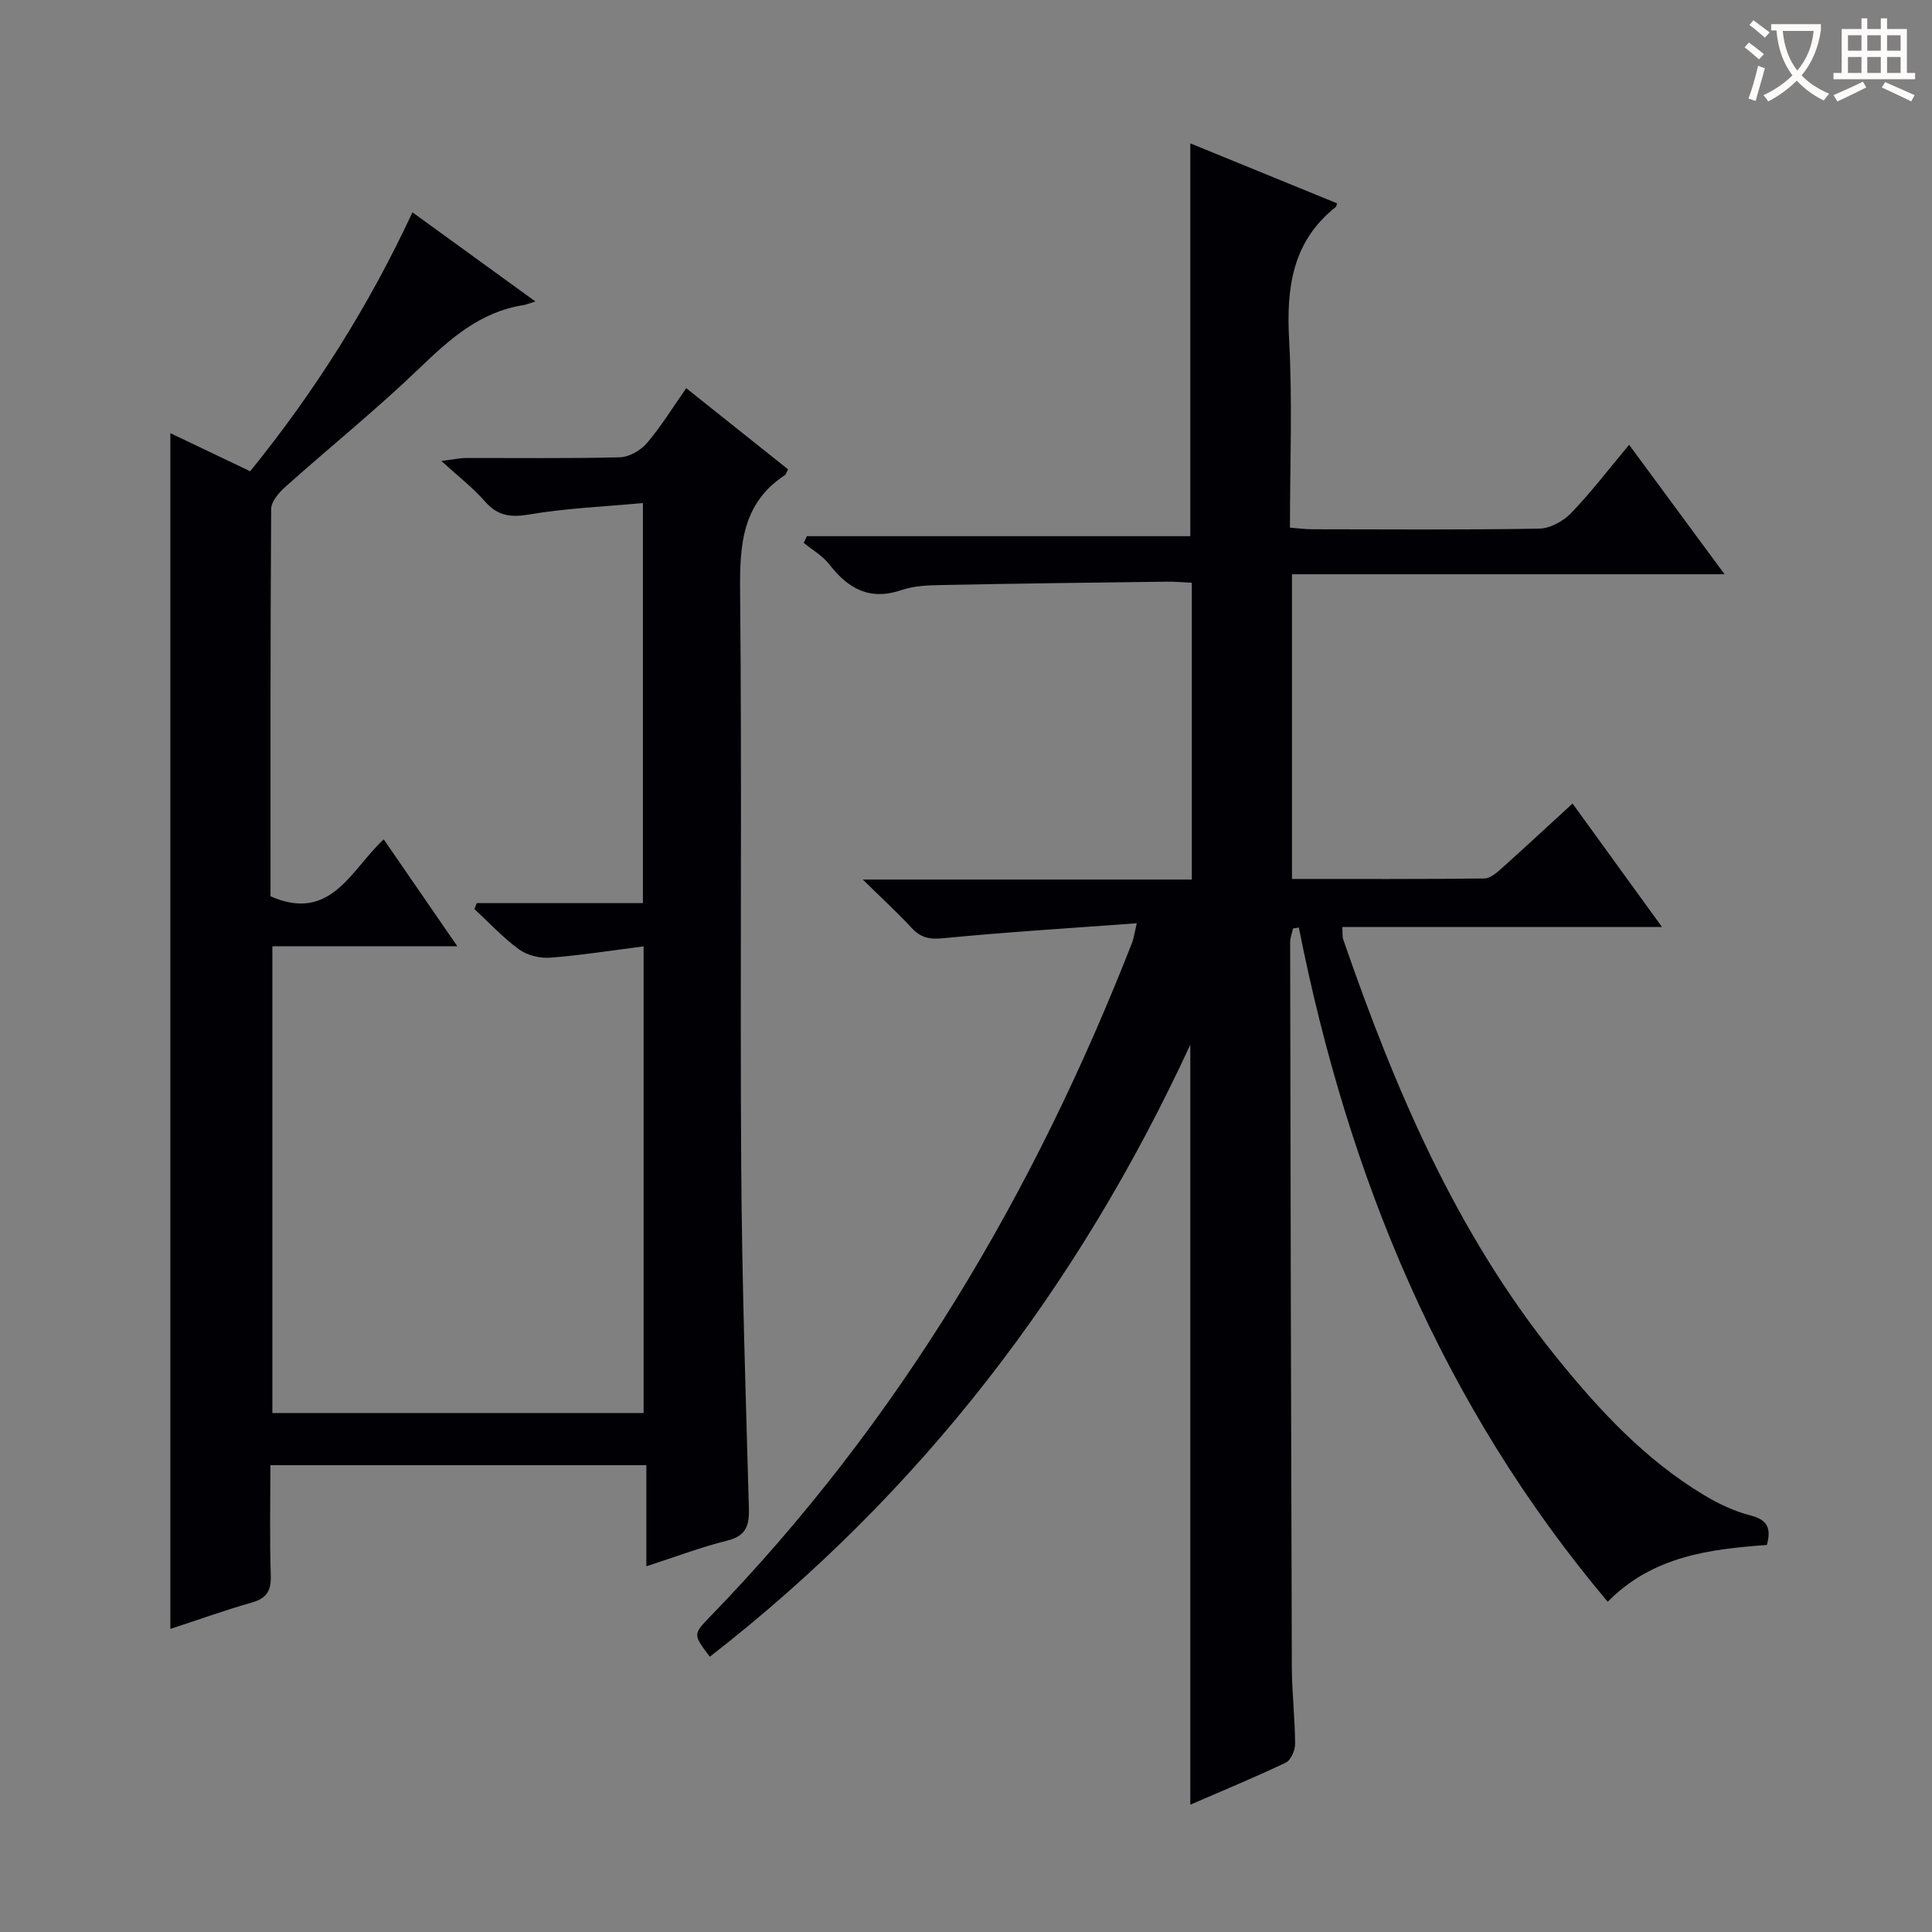 <svg enable-background="new 0 0 400 400" viewBox="0 0 400 400" xmlns="http://www.w3.org/2000/svg"><rect x="0" y="0" width="400" height="400" fill="#808080" stroke="none"/><path d="m235.36 191.15c-14.03 1.04-27.12 1.83-40.15 3.11-2.85.28-4.62-.16-6.49-2.17-2.91-3.14-6.07-6.04-10.09-9.99h68.12c0-20.67 0-40.78 0-61.45-1.75-.08-3.51-.25-5.27-.22-15.48.2-30.95.38-46.43.69-2.81.05-5.77.15-8.38 1.04-6.57 2.25-11.04-.24-14.96-5.3-1.39-1.79-3.52-3-5.31-4.47.22-.46.44-.92.66-1.38h79.38c0-27.39 0-54.08 0-81.33 10.23 4.18 20.32 8.3 30.39 12.42-.16.45-.16.66-.27.75-9.03 7.16-10.25 16.75-9.66 27.54.7 12.78.17 25.63.17 38.85 1.72.13 3.17.34 4.62.34 15.66.02 31.33.14 46.99-.13 2.25-.04 4.97-1.54 6.59-3.21 4.13-4.29 7.76-9.06 12.02-14.15 6.58 8.92 12.9 17.49 19.76 26.8-30.35 0-59.75 0-89.56 0v63.09c13.28 0 26.56.06 39.83-.1 1.25-.01 2.63-1.25 3.69-2.2 4.71-4.21 9.33-8.52 14.57-13.32 6.12 8.45 12.05 16.64 18.52 25.57-22.61 0-44.2 0-66.19 0 .08 1.13-.03 1.93.2 2.6 10.63 30.76 23.26 60.53 43.89 86.17 8.9 11.06 18.51 21.47 30.84 28.87 2.96 1.78 6.22 3.32 9.55 4.18 3.4.87 4.42 2.48 3.42 6.12-11.74.86-23.62 2.27-32.95 11.76-34.36-40.81-53.73-88.07-63.95-139.59-.4.06-.8.13-1.2.19-.21.96-.6 1.93-.6 2.89.08 49.99.18 99.98.35 149.97.02 5.31.65 10.63.68 15.94.01 1.33-.87 3.39-1.93 3.9-6.41 3.06-13 5.77-19.77 8.71 0-52.49 0-104.45 0-157.35-23.36 50.57-55.99 92.91-99.48 126.72-3.52-4.67-3.49-4.64.18-8.43 39.05-40.27 66.97-87.52 87.29-139.52.28-.75.38-1.57.93-3.91z" fill="#010105"/><path d="m35.27 337.25c0-82.7 0-164.75 0-247.57 5.43 2.59 10.82 5.16 16.53 7.89 13.37-16.5 24.58-34.23 33.59-53.61 8.44 6.12 16.62 12.05 25.45 18.45-1.34.42-1.86.66-2.41.75-9.03 1.39-15.29 7.01-21.62 13.1-8.87 8.53-18.49 16.28-27.67 24.48-1.35 1.2-2.98 3.06-3 4.63-.18 26.82-.13 53.64-.13 80.2 12.54 5.5 16.62-5.5 23.44-11.79 5 7.26 9.83 14.29 15.23 22.13-13.21 0-25.56 0-38.29 0v96.64h76.86c0-31.94 0-63.84 0-96.61-6.65.84-12.98 1.85-19.35 2.34-2.12.16-4.74-.49-6.44-1.72-3.34-2.43-6.19-5.53-9.24-8.35.16-.41.33-.82.49-1.23h34.4c0-27.72 0-54.75 0-82.83-7.9.74-15.82 1.05-23.56 2.37-3.94.67-6.57.25-9.2-2.76-2.39-2.74-5.33-5-8.97-8.32 2.57-.32 3.76-.6 4.94-.61 10.67-.03 21.33.12 31.99-.15 1.92-.05 4.3-1.4 5.59-2.9 2.9-3.38 5.25-7.23 8.18-11.41 7.22 5.76 14.17 11.3 21.08 16.8-.33.62-.41 1.03-.65 1.19-8.79 5.79-9.38 14.33-9.28 23.93.39 39.66-.02 79.32.23 118.98.15 23.63.92 47.25 1.59 70.87.1 3.63-.49 5.84-4.49 6.83-5.42 1.34-10.68 3.35-16.74 5.31 0-7.16 0-13.87 0-20.93-26.18 0-51.71 0-77.84 0 0 7.61-.17 15.22.08 22.82.11 3.21-.87 4.77-4 5.64-5.54 1.58-10.98 3.54-16.79 5.44z" fill="#010105"/><g fill="#fcfbfa"><path d="m362.1 8.8c1.1.8 2.1 1.6 3.1 2.4l-1 1.1c-1.3-1.1-2.3-2-3-2.5zm1.9 4.8c.5.2.9.4 1.4.5-.6 2.3-1.3 4.5-1.9 6.8l-1.5-.5c.8-2.1 1.4-4.3 2-6.8zm-1-9.4c1.3.9 2.4 1.8 3.4 2.5l-1 1.1c-1.4-1.2-2.4-2.1-3.2-2.6zm3.7 2.2v-1.4h10.3v1.2c-.5 3.6-1.8 6.8-4 9.4 1.5 1.6 3.4 2.8 5.7 3.8-.3.4-.7.8-1.1 1.4-2.3-1.1-4.1-2.5-5.6-4.1-1.6 1.6-3.6 3.1-5.9 4.3-.3-.5-.7-.9-1-1.3 2.4-1.1 4.4-2.5 6-4.1-1.9-2.5-3-5.6-3.3-9.3h-1.1zm8.8 0h-6.4c.3 3.3 1.3 6 3 8.2 2-2.3 3.1-5.1 3.4-8.2z"/><path d="m385.3 3.8h1.3v2.2h2.8v-2.2h1.3v2.2h4.1v9.1h1.7v1.3h-16.9v-1.3h1.7v-9.1h4.1v-2.2zm.4 13.1.7 1.2c-1.8.9-3.8 1.9-6 2.9-.2-.4-.5-.8-.8-1.3 2.3-1 4.3-1.9 6.1-2.8zm-3.1-6.4h2.8v-3.2h-2.8zm0 4.6h2.8v-3.3h-2.8zm4-4.6h2.8v-3.2h-2.8zm0 4.6h2.8v-3.3h-2.8zm3.7 1.9c2.1.9 4.1 1.8 6.1 2.7l-.7 1.3c-2.2-1.1-4.2-2-6.1-2.9zm3.2-9.7h-2.8v3.2h2.8zm-2.8 7.8h2.8v-3.3h-2.8z"/></g></svg>